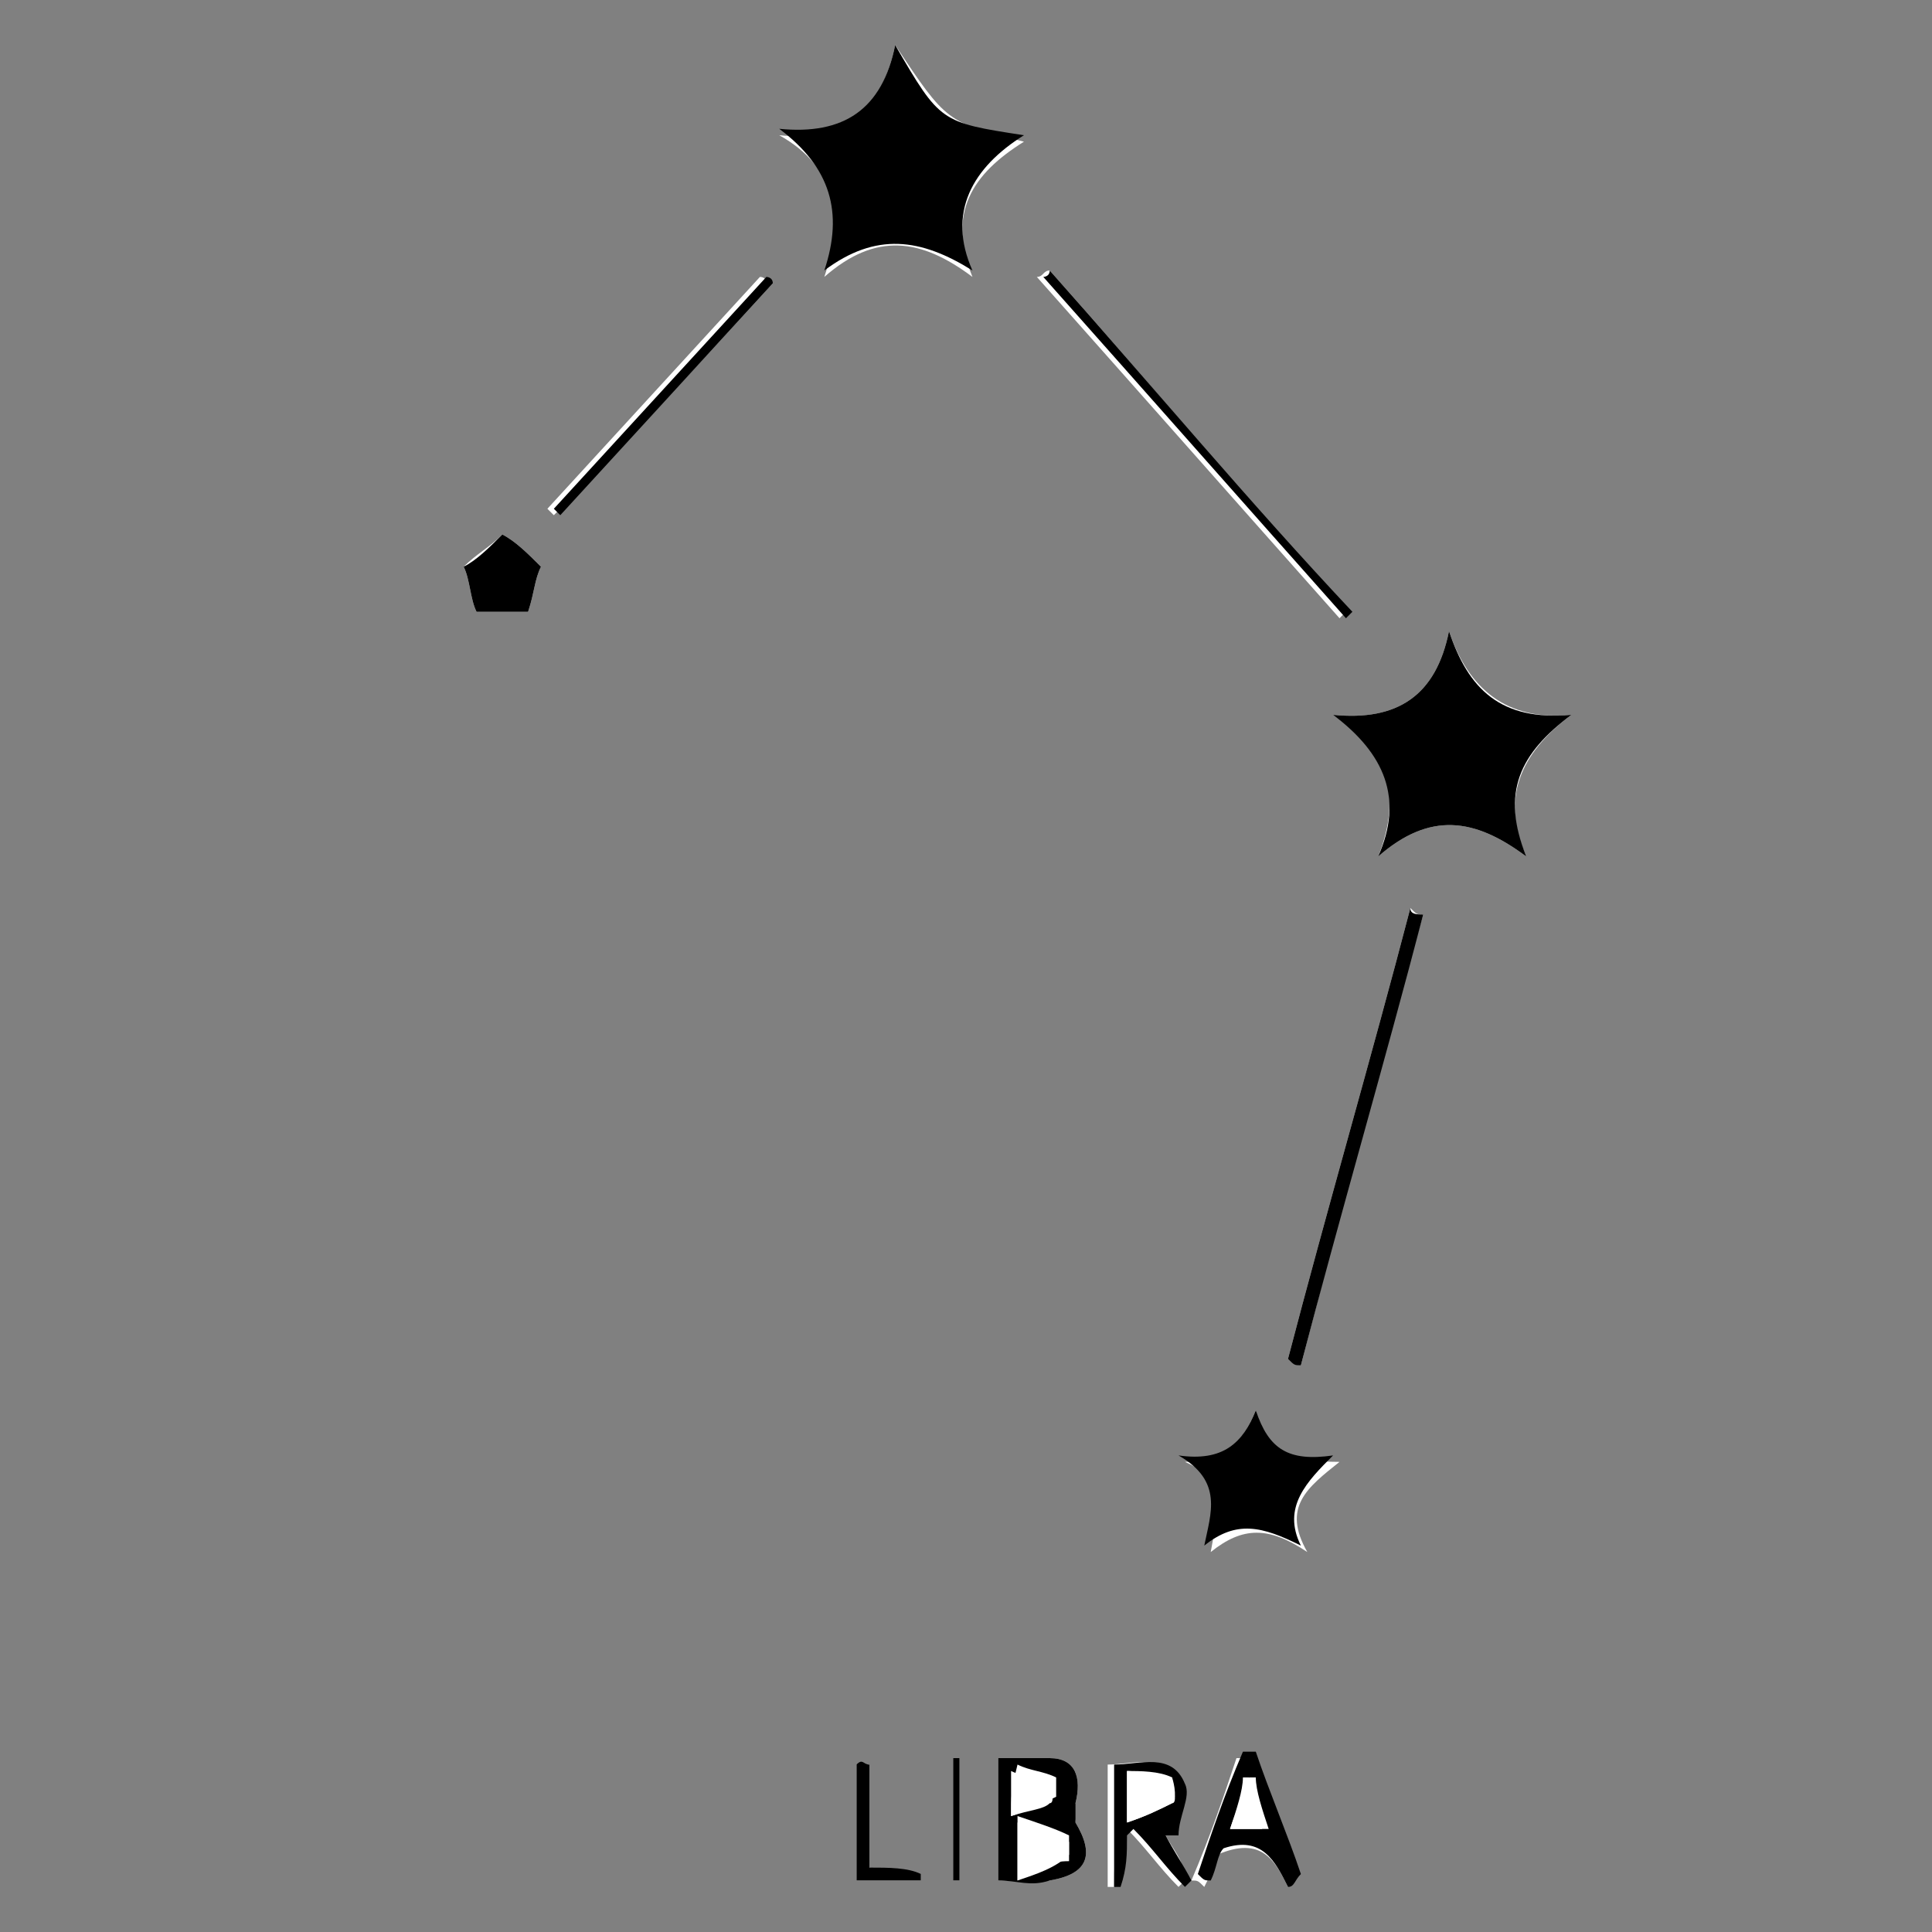 <?xml version="1.0" encoding="utf-8"?>
<!-- Generator: Adobe Illustrator 27.4.1, SVG Export Plug-In . SVG Version: 6.00 Build 0)  -->
<svg version="1.1" id="Layer_1" xmlns="http://www.w3.org/2000/svg" xmlns:xlink="http://www.w3.org/1999/xlink" x="0px" y="0px"
	 viewBox="0 0 30 30" style="enable-background:new 0 0 30 30;" xml:space="preserve">
<rect x="0" y="0" width="30" height="30" fill="#808080" stroke="none"/>
<style type="text/css">
	.st0{display:none;}
	.st1{display:inline;fill:#FFFFFF;}
	.st2{display:inline;}
	.st3{fill:#FFFFFF;}
</style>
<g id="Layer_2_00000176010796080187200220000016050061578188300163_" class="st0">
	<path class="st1" d="M12.3,4.2c-0.2,0.9-0.7,1.2-1.6,1.2c0.8,0.5,0.9,1.1,0.7,1.9c0.7-0.6,1.3-0.5,2,0c-0.3-0.8-0.2-1.4,0.6-1.9
		C13,5.4,12.5,5.1,12.3,4.2z"/>
	<path class="st1" d="M15.9,14.3c-0.9,0.1-1.3-0.4-1.6-1.1c-0.2,0.9-0.7,1.2-1.6,1.2c0.8,0.5,0.9,1.1,0.6,1.9c0.7-0.5,1.3-0.6,2,0
		C14.9,15.4,15.2,14.9,15.9,14.3z"/>
	<path class="st1" d="M22.9,25.4c0.4-0.4,0.8-0.3,1.3,0c-0.3-0.5,0-0.9,0.4-1.2c-0.6,0.2-0.8-0.3-1-0.7c-0.1,0.5-0.5,0.7-1,0.7
		C23,24.5,23.1,24.9,22.9,25.4z"/>
	<path class="st1" d="M28.6,20.8c0.4-0.4,0.8-0.3,1.3,0c-0.3-0.5,0-0.9,0.4-1.2c-0.6,0-0.9-0.2-1-0.7c-0.1,0.5-0.5,0.8-1,0.8
		C28.7,19.9,28.7,20.3,28.6,20.8z"/>
	<path class="st1" d="M2.1,12c0,0.1,0,0.1,0,0.2c3.2,0.6,6.3,1.2,9.5,1.8c0-0.1,0-0.1,0-0.2C8.4,13.2,5.3,12.6,2.1,12z"/>
	<path class="st1" d="M10.2,5.1c0-0.1,0-0.1,0-0.2c-2-0.5-3.9-1-5.9-1.4c0,0.1,0,0.1,0,0.2C6.3,4.1,8.3,4.6,10.2,5.1z"/>
	<path class="st1" d="M16.2,26.3c0.1,0.6-0.1,1.1,0.1,1.6h0.1c0-0.2,0-0.4,0.1-0.6c0,0,0.1,0,0.1-0.1c0.1,0.1,0.2,0.2,0.3,0.4
		c0.1,0.1,0.2,0.3,0.3,0.4l0.1-0.1c-0.1-0.2-0.2-0.4-0.3-0.6h0.1c0.1-0.2,0.2-0.5,0.2-0.7C17.1,26.1,16.6,26.3,16.2,26.3z"/>
	<path class="st1" d="M27.7,17.3c-0.2-0.1-0.4-0.3-0.5-0.4c-0.2,0.1-0.4,0.3-0.5,0.4c0.1,0.2,0.1,0.5,0.2,0.6c0.3,0,0.5,0,0.7,0
		C27.6,17.7,27.6,17.5,27.7,17.3z"/>
	<path class="st1" d="M17.9,10.8c-0.2,0.1-0.4,0.3-0.5,0.4c0.1,0.2,0.1,0.4,0.2,0.6c0.2,0,0.5,0,0.7,0c0.1-0.2,0.2-0.5,0.2-0.6
		C18.3,11,18.1,10.9,17.9,10.8z"/>
	<path class="st1" d="M14.2,28c0,0,0.1,0,0.1-0.1c-0.2-0.5-0.3-1-0.5-1.5c0-0.1-0.1-0.1-0.2-0.2c0,0-0.1,0.1-0.2,0.1
		c-0.2,0.5-0.3,1-0.5,1.5l0.1,0.1c0.2-0.4,0.4-0.7,0.8-0.5C14,27.6,14.1,27.8,14.2,28z"/>
	<path class="st1" d="M14.7,26.3c-0.1,0-0.1,0-0.2,0c0,0.4,0,0.8,0,1.2c0,0.2,0.3,0.4,0.4,0.4c0.2,0,0.4,0,0.6-0.2
		c0.2-0.2,0.2-1.2,0-1.5c0,0.1,0,0.2,0,0.3c0,0.3,0,0.6,0,0.9c0,0.1-0.2,0.4-0.3,0.3c-0.1,0-0.3-0.2-0.4-0.3c-0.1-0.2,0-0.4,0-0.6
		C14.7,26.7,14.7,26.5,14.7,26.3z"/>
	<path class="st1" d="M23.7,17.5c-0.2-0.2-0.4-0.3-0.5-0.4c-0.2,0.1-0.4,0.3-0.6,0.4c0.1,0.2,0.1,0.5,0.2,0.6c0.2,0,0.5,0,0.7,0
		C23.6,17.9,23.7,17.7,23.7,17.5z"/>
	<path class="st1" d="M16.1,9.2c0.1,0.2,0.1,0.5,0.2,0.6c0.2,0,0.5,0,0.7,0c0.1-0.2,0.2-0.4,0.2-0.6c-0.2-0.1-0.4-0.3-0.5-0.4
		C16.4,9,16.2,9.1,16.1,9.2z"/>
	<path class="st1" d="M17.9,26.3c-0.1,0-0.1,0-0.2,0c0,0.4,0,0.9,0,1.3c0,0.1,0.3,0.3,0.4,0.4c0.2,0,0.4-0.1,0.5-0.2
		c0.2-0.2,0.2-1.2,0-1.5c0,0.3,0,0.6,0,1c0,0.3-0.1,0.5-0.4,0.5s-0.4-0.3-0.4-0.6C17.9,26.9,17.9,26.6,17.9,26.3z"/>
	<path class="st1" d="M20.4,14.1c-0.2-0.1-0.4-0.3-0.5-0.4c-0.2,0.1-0.4,0.3-0.5,0.4c0.1,0.2,0.1,0.4,0.2,0.6c0.2,0,0.5,0,0.6,0
		C20.2,14.5,20.3,14.3,20.4,14.1z"/>
	<path class="st1" d="M20.7,21.8c0.1,0.2,0.2,0.4,0.2,0.6c0.2,0,0.5,0,0.6,0c0.1-0.2,0.2-0.5,0.2-0.6c-0.2-0.2-0.4-0.3-0.5-0.4
		C21,21.5,20.8,21.6,20.7,21.8z"/>
	<path class="st1" d="M0.9,12.1C1,11.9,1,11.7,1.1,11.5c-0.2-0.1-0.4-0.3-0.6-0.4c-0.2,0.1-0.4,0.3-0.5,0.4c0.1,0.2,0.1,0.4,0.2,0.6
		C0.4,12.1,0.7,12.1,0.9,12.1z"/>
	<path class="st1" d="M19.2,27.6c0,0,0,0.1-0.1,0.1c0.2,0.1,0.3,0.2,0.5,0.2s0.5-0.2,0.6-0.3c0.1-0.3,0-0.5-0.3-0.6
		c-0.1,0-0.2-0.1-0.3-0.1c-0.1-0.1-0.2-0.2-0.1-0.3c0-0.1,0.2-0.1,0.3-0.2c0.1,0,0.3,0,0.4,0.1c0-0.1,0-0.1,0-0.2
		c-0.2,0-0.5-0.1-0.7,0c-0.1,0-0.3,0.3-0.3,0.4c0.1,0.2,0.2,0.3,0.4,0.5c0,0,0.2,0,0.2,0.1c0.1,0.1,0.2,0.2,0.2,0.4
		c-0.1,0.1-0.3,0.2-0.4,0.2C19.5,27.8,19.4,27.7,19.2,27.6z"/>
	<path class="st1" d="M17.6,15.7c0.1-0.2,0.2-0.4,0.2-0.6c-0.2-0.1-0.4-0.3-0.5-0.4c-0.2,0.1-0.4,0.3-0.6,0.4
		c0.1,0.2,0.2,0.4,0.2,0.6C17.1,15.7,17.4,15.7,17.6,15.7z"/>
	<path class="st1" d="M2.8,3C2.9,3.2,2.9,3.4,3,3.6c0.2,0,0.5,0,0.7,0c0-0.2,0.1-0.4,0.2-0.6C3.7,2.9,3.5,2.7,3.3,2.6
		C3.2,2.7,3,2.9,2.8,3z"/>
	<path class="st1" d="M15.7,8.6l0.1-0.1c-0.7-0.7-1.3-1.3-2-2l-0.1,0.1C14.3,7.3,15,7.9,15.7,8.6z"/>
	<path class="st1" d="M12.3,26.5c0,0.5,0,1,0,1.4c0.1,0,0.1,0,0.2,0c0-0.5,0-1,0-1.4c0.2,0,0.4-0.1,0.5-0.1v-0.1c-0.4,0-0.8,0-1.2,0
		v0.1C11.9,26.4,12.1,26.5,12.3,26.5z"/>
	<path class="st1" d="M22.6,18.8c-0.1,0-0.1,0-0.2-0.1c-0.3,0.8-0.7,1.5-1,2.3c0,0,0.1,0,0.1,0.1C21.9,20.3,22.3,19.6,22.6,18.8z"/>
	<path class="st1" d="M22.5,16.9l0.1-0.1c-0.6-0.6-1.2-1.3-1.8-1.9L20.7,15C21.3,15.7,21.9,16.3,22.5,16.9z"/>
	<path class="st1" d="M26,17.5c0-0.1,0-0.1,0-0.2c-0.6,0-1.1,0.1-1.7,0.1c0,0.1,0,0.1,0,0.2C24.9,17.6,25.4,17.6,26,17.5z"/>
	<path class="st1" d="M18.8,12.2c-0.1,0-0.1,0.1-0.2,0.1c0.2,0.4,0.4,0.8,0.7,1.2l0.1-0.1C19.2,13,19,12.6,18.8,12.2z"/>
	<path class="st1" d="M22.7,23.6l0.1-0.1c-0.3-0.3-0.5-0.6-0.8-0.8c-0.1,0.1-0.1,0.1-0.2,0.2C22.2,23.1,22.5,23.4,22.7,23.6z"/>
	<path class="st1" d="M18.1,15.2c0,0.1,0.1,0.1,0.1,0.2c0.3-0.2,0.6-0.5,0.9-0.7L19,14.6C18.7,14.8,18.4,15,18.1,15.2z"/>
	<path class="st1" d="M28,18.1l-0.1,0.1c0.2,0.3,0.4,0.5,0.6,0.8l0.1-0.1C28.4,18.6,28.2,18.4,28,18.1z"/>
	<path class="st2" d="M12.3,4.2C12.5,5,13,5.4,13.9,5.4c-0.8,0.5-0.9,1.1-0.6,1.9c-0.7-0.5-1.3-0.6-2,0c0.2-0.8,0.1-1.5-0.7-1.9
		C11.5,5.4,12.1,5.1,12.3,4.2z"/>
	<path class="st2" d="M15.9,14.3c-0.6,0.5-1,1.1-0.6,1.9c-0.7-0.6-1.4-0.5-2,0c0.3-0.8,0.2-1.4-0.6-1.9c0.8,0,1.4-0.3,1.6-1.2
		C14.5,14,14.9,14.5,15.9,14.3z"/>
	<path class="st2" d="M22.9,25.4c0.2-0.5,0.1-0.9-0.4-1.2c0.5,0,0.9-0.2,1-0.7c0.2,0.4,0.4,0.8,1,0.7c-0.4,0.4-0.6,0.7-0.4,1.2
		C23.7,25.1,23.3,25,22.9,25.4z"/>
	<path class="st2" d="M28.6,20.8c0.2-0.5,0.1-0.9-0.4-1.2c0.5,0,0.9-0.2,1-0.8c0.2,0.5,0.5,0.8,1,0.7c-0.4,0.3-0.6,0.7-0.4,1.2
		C29.4,20.5,29,20.4,28.6,20.8z"/>
	<path class="st2" d="M2.1,12c3.2,0.6,6.3,1.2,9.5,1.9c0,0.1,0,0.1,0,0.2c-3.2-0.6-6.3-1.2-9.5-1.8C2.1,12.1,2.1,12,2.1,12z"/>
	<path class="st2" d="M10.2,5.1c-2-0.5-3.9-1-5.9-1.4c0-0.1,0-0.1,0-0.2c2,0.5,3.9,1,5.9,1.4C10.3,4.9,10.2,5,10.2,5.1z"/>
	<path class="st2" d="M16.2,26.3c0.4,0.1,0.9-0.2,1.1,0.3c0.1,0.2-0.1,0.5-0.2,0.7H17c0.1,0.2,0.2,0.4,0.3,0.6L17.2,28
		c-0.1-0.1-0.2-0.3-0.3-0.4c-0.1-0.1-0.2-0.2-0.3-0.4c0,0-0.1,0-0.1,0.1c0,0.2,0,0.4-0.1,0.6h-0.1C16.1,27.4,16.2,26.9,16.2,26.3z
		 M16.4,27.1c0.3,0,0.7,0,0.6-0.4c0-0.1-0.3-0.2-0.6-0.4C16.4,26.7,16.4,26.9,16.4,27.1z"/>
	<path class="st2" d="M27.7,17.3c-0.1,0.2-0.1,0.4-0.2,0.6c-0.2,0-0.4,0-0.7,0c-0.1-0.2-0.1-0.4-0.2-0.6c0.2-0.1,0.4-0.3,0.5-0.4
		C27.3,17,27.5,17.1,27.7,17.3z"/>
	<path class="st2" d="M17.9,10.8c0.2,0.1,0.3,0.3,0.5,0.4c-0.1,0.2-0.1,0.4-0.2,0.6c-0.2,0-0.5,0-0.7,0c-0.1-0.2-0.1-0.4-0.2-0.6
		C17.5,11,17.7,10.9,17.9,10.8z"/>
	<path class="st2" d="M14.2,28c-0.1-0.2-0.2-0.3-0.3-0.5c-0.5-0.2-0.7,0.2-0.8,0.5L13,27.9c0.2-0.5,0.3-1,0.5-1.5
		c0-0.1,0.1-0.1,0.2-0.1c0.1,0,0.1,0.1,0.2,0.2c0.2,0.5,0.3,1,0.5,1.5C14.3,27.9,14.2,27.9,14.2,28z M13.9,27.3
		c-0.1-0.2-0.1-0.4-0.2-0.8c-0.1,0.3-0.2,0.5-0.2,0.8C13.6,27.3,13.7,27.3,13.9,27.3z"/>
	<path class="st2" d="M14.7,26.3c0,0.2,0,0.4,0,0.6s0,0.4,0,0.6c0.1,0.1,0.2,0.3,0.4,0.3c0.1,0,0.3-0.2,0.3-0.3c0.1-0.3,0-0.6,0-0.9
		c0-0.1,0-0.2,0-0.3c0.2,0.3,0.2,1.3,0,1.5c0,0.1-0.2,0.2-0.4,0.2c-0.2-0.1-0.4-0.3-0.4-0.4c-0.1-0.4,0-0.8,0-1.2
		C14.6,26.3,14.7,26.3,14.7,26.3z"/>
	<path class="st2" d="M23.7,17.5c-0.1,0.2-0.1,0.4-0.2,0.6c-0.2,0-0.5,0-0.7,0c-0.1-0.2-0.1-0.4-0.2-0.6c0.2-0.1,0.4-0.2,0.6-0.4
		C23.4,17.2,23.6,17.3,23.7,17.5z"/>
	<path class="st2" d="M16.1,9.2c0.2-0.1,0.3-0.3,0.5-0.4c0.2,0.1,0.4,0.3,0.5,0.4C17,9.4,17,9.6,16.9,9.8c-0.2,0-0.4,0-0.7,0
		C16.2,9.7,16.1,9.5,16.1,9.2z"/>
	<path class="st2" d="M17.9,26.3c0,0.3,0,0.6,0,0.9s0,0.5,0.4,0.6c0.3,0,0.4-0.3,0.4-0.5c0-0.3,0-0.6,0-1c0.2,0.3,0.2,1.3,0,1.5
		c-0.1,0.1-0.4,0.2-0.5,0.2c-0.2,0-0.4-0.2-0.4-0.4c-0.1-0.4,0-0.9,0-1.3C17.7,26.3,17.8,26.3,17.9,26.3z"/>
	<path class="st2" d="M20.4,14.1c-0.1,0.2-0.1,0.4-0.2,0.6c-0.2,0-0.4,0-0.6,0c-0.1-0.2-0.1-0.4-0.2-0.6c0.2-0.1,0.3-0.3,0.5-0.4
		C20,13.8,20.2,13.9,20.4,14.1z"/>
	<path class="st2" d="M20.7,21.8c0.2-0.1,0.4-0.3,0.6-0.4c0.1,0.1,0.3,0.3,0.5,0.4c-0.1,0.2-0.1,0.4-0.2,0.6c-0.2,0-0.4,0-0.6,0
		C20.8,22.2,20.7,21.9,20.7,21.8z"/>
	<path class="st2" d="M0.9,12.1c-0.2,0-0.5,0-0.7,0C0.1,12,0.1,11.7,0,11.5c0.2-0.1,0.4-0.3,0.5-0.4c0.2,0.1,0.4,0.3,0.6,0.4
		C1,11.7,0.9,11.9,0.9,12.1z"/>
	<path class="st2" d="M19.2,27.6c0.1,0.1,0.3,0.1,0.4,0.1s0.3-0.1,0.4-0.2c-0.1-0.1-0.1-0.3-0.2-0.4c0-0.1-0.1,0-0.2-0.1
		c-0.1-0.2-0.3-0.3-0.4-0.5c0-0.1,0.1-0.3,0.3-0.4c0.2,0,0.5,0,0.7,0c0,0.1,0,0.1,0,0.2c-0.1,0-0.3-0.1-0.4-0.1s-0.2,0.1-0.3,0.2
		c0,0.1,0.1,0.2,0.1,0.3C19.7,27,19.8,27,20,27c0.3,0.1,0.5,0.3,0.3,0.6c-0.1,0.2-0.4,0.3-0.6,0.3C19.6,27.9,19.4,27.8,19.2,27.6
		C19.2,27.7,19.2,27.7,19.2,27.6z"/>
	<path class="st2" d="M17.6,15.7c-0.2,0-0.4,0-0.6,0c-0.1-0.2-0.2-0.4-0.2-0.6c0.2-0.1,0.4-0.3,0.6-0.4c0.2,0.1,0.4,0.3,0.5,0.4
		C17.7,15.3,17.6,15.5,17.6,15.7z"/>
	<path class="st2" d="M2.8,3C3,2.9,3.2,2.7,3.3,2.6C3.5,2.7,3.7,2.9,3.9,3C3.8,3.2,3.7,3.4,3.7,3.6c-0.2,0-0.5,0-0.7,0
		C2.9,3.4,2.9,3.2,2.8,3z"/>
	<path class="st2" d="M15.7,8.6c-0.7-0.6-1.3-1.3-2-1.9l0.1-0.1c0.7,0.7,1.3,1.3,2,2C15.8,8.5,15.7,8.5,15.7,8.6z"/>
	<path class="st2" d="M12.3,26.5c-0.2,0-0.4-0.1-0.5-0.1v-0.1c0.4,0,0.8,0,1.2,0v0.1c-0.1,0-0.3,0.1-0.5,0.1c0,0.5,0,0.9,0,1.4
		c-0.1,0-0.1,0-0.2,0C12.3,27.5,12.3,27,12.3,26.5z"/>
	<path class="st2" d="M22.6,18.8c-0.3,0.8-0.7,1.5-1,2.3c0,0-0.1,0-0.1-0.1c0.3-0.8,0.7-1.5,1-2.3C22.5,18.8,22.5,18.8,22.6,18.8z"
		/>
	<path class="st2" d="M22.5,16.9c-0.6-0.6-1.2-1.3-1.8-1.9l0.1-0.1c0.6,0.6,1.2,1.3,1.8,1.9C22.5,16.8,22.5,16.9,22.5,16.9z"/>
	<path class="st2" d="M26,17.5c-0.6,0-1.1,0.1-1.7,0.1c0-0.1,0-0.1,0-0.2c0.6,0,1.1-0.1,1.7-0.1C26,17.4,26,17.5,26,17.5z"/>
	<path class="st2" d="M18.8,12.2c0.2,0.4,0.4,0.8,0.7,1.2l-0.1,0.1c-0.2-0.4-0.4-0.8-0.7-1.2C18.7,12.3,18.7,12.2,18.8,12.2z"/>
	<path class="st2" d="M22.7,23.6c-0.3-0.3-0.6-0.5-0.9-0.8c0.1-0.1,0.1-0.1,0.2-0.2c0.3,0.3,0.5,0.6,0.8,0.8
		C22.8,23.6,22.8,23.6,22.7,23.6z"/>
	<path class="st2" d="M18.1,15.2c0.3-0.2,0.6-0.4,0.9-0.6l0.1,0.1c-0.3,0.2-0.6,0.5-0.9,0.7C18.2,15.3,18.1,15.2,18.1,15.2z"/>
	<path class="st2" d="M28,18.1c0.2,0.3,0.4,0.5,0.6,0.8L28.5,19c-0.2-0.3-0.4-0.5-0.6-0.8C27.9,18.2,27.9,18.1,28,18.1z"/>
	<path class="st1" d="M16.4,27.1c0-0.2,0-0.4,0-0.7c0.3,0.2,0.6,0.2,0.6,0.4C17.1,27.1,16.8,27.1,16.4,27.1z"/>
	<path class="st1" d="M13.9,27.3c-0.2,0-0.3,0-0.5,0c0.1-0.2,0.1-0.5,0.2-0.8C13.7,26.8,13.8,27,13.9,27.3z"/>
</g>
<path class="st3" d="M13.9,0.7c-0.2,1-0.8,1.5-1.8,1.4c0.9,0.5,1,1.3,0.7,2.2c0.8-0.7,1.5-0.6,2.3,0c-0.4-1,0-1.6,0.8-2.1
	C14.7,1.9,14.7,1.9,13.9,0.7z"/>
<path class="st3" d="M21.4,13.3c0.8-0.7,1.5-0.6,2.3,0c-0.4-0.9-0.1-1.6,0.7-2.2c-1,0.1-1.6-0.4-1.9-1.3c-0.2,1-0.8,1.4-1.8,1.3
	C21.5,11.6,21.8,12.3,21.4,13.3z"/>
<path class="st3" d="M19.5,21.9c-0.2,0.5-0.5,0.8-1.1,0.8c0.7,0.3,0.5,0.8,0.4,1.4c0.5-0.4,0.9-0.4,1.5,0c-0.4-0.7,0-1,0.5-1.4
	C20,22.7,19.6,22.5,19.5,21.9z"/>
<path class="st3" d="M22.1,14.2c-0.1,0-0.1,0-0.2-0.1c-0.6,2.3-1.3,4.7-1.9,7c0.1,0,0.1,0,0.2,0.1C20.8,18.9,21.4,16.6,22.1,14.2z"
	/>
<path class="st3" d="M16.3,4.2c-0.1,0-0.1,0.1-0.2,0.1c1.6,1.8,3.1,3.5,4.7,5.3c0,0,0.1-0.1,0.1-0.1C19.4,7.8,17.9,6,16.3,4.2z"/>
<path class="st3" d="M15.5,29.2c0.3,0,0.5,0,0.8,0c0.6-0.1,0.7-0.4,0.4-0.9c0-0.1-0.1-0.2,0-0.3c0.1-0.4,0-0.7-0.4-0.7
	c-0.2,0-0.5,0-0.8,0C15.5,28,15.5,28.6,15.5,29.2z"/>
<path class="st3" d="M18.1,28.5c0,0,0.1,0,0.1,0c0.1-0.3,0.2-0.6,0.1-0.8c-0.2-0.5-0.7-0.3-1.1-0.3c0,0.7,0,1.3,0,1.9
	c0,0,0.1,0,0.1,0c0-0.3,0-0.5,0.1-0.8c0,0,0.1-0.1,0.1-0.1c0.3,0.3,0.5,0.6,0.8,0.9c0,0,0.1-0.1,0.1-0.1
	C18.4,28.9,18.2,28.7,18.1,28.5z"/>
<path class="st3" d="M12,4.4c-0.1,0-0.1-0.1-0.2-0.1c-1.1,1.2-2.2,2.4-3.3,3.6c0,0,0.1,0.1,0.1,0.1C9.8,6.8,10.9,5.6,12,4.4z"/>
<path class="st3" d="M7.4,9.5c0.3,0,0.6,0,0.8,0C8.3,9.2,8.3,9,8.4,8.8C8.2,8.6,8,8.4,7.8,8.3C7.6,8.5,7.4,8.6,7.2,8.8
	C7.3,9,7.3,9.3,7.4,9.5z"/>
<path class="st3" d="M20,29.3c0,0,0.1-0.1,0.1-0.1c-0.2-0.6-0.5-1.3-0.7-1.9c-0.1,0-0.1,0-0.2,0c-0.2,0.6-0.4,1.2-0.7,1.9
	c0.1,0,0.1,0,0.2,0.1c0.1-0.2,0.2-0.4,0.2-0.5C19.6,28.5,19.8,28.9,20,29.3z"/>
<path class="st3" d="M13.5,27.4c-0.1,0-0.1,0-0.2,0c0,0.6,0,1.2,0,1.8c0.4,0,0.7,0,1,0c0,0,0-0.1,0-0.1c-0.3,0-0.5,0-0.8-0.1
	C13.5,28.4,13.5,27.9,13.5,27.4z"/>
<path class="st3" d="M14.8,29.2c0,0,0.1,0,0.1,0c0-0.6,0-1.3,0-1.9c0,0-0.1,0-0.1,0C14.8,28,14.8,28.6,14.8,29.2z"/>
<path d="M13.9,0.7c0.7,1.2,0.7,1.2,2,1.4c-0.8,0.5-1.2,1.2-0.8,2.1c-0.8-0.5-1.5-0.6-2.3,0c0.3-0.9,0.1-1.6-0.7-2.2
	C13.1,2.1,13.7,1.7,13.9,0.7z"/>
<path d="M21.4,13.3c0.4-0.9,0.1-1.6-0.7-2.2c1,0.1,1.6-0.3,1.8-1.3c0.3,0.9,0.8,1.4,1.9,1.3c-0.8,0.6-1.1,1.2-0.7,2.2
	C22.9,12.7,22.2,12.6,21.4,13.3z"/>
<path d="M19.5,21.9c0.2,0.6,0.5,0.8,1.2,0.7c-0.4,0.4-0.8,0.8-0.5,1.4c-0.6-0.3-1-0.4-1.5,0c0.1-0.5,0.3-1-0.4-1.4
	C19,22.7,19.3,22.4,19.5,21.9z"/>
<path d="M22.1,14.2c-0.6,2.3-1.3,4.7-1.9,7c-0.1,0-0.1,0-0.2-0.1c0.6-2.3,1.3-4.7,1.9-7C21.9,14.2,22,14.2,22.1,14.2z"/>
<path d="M16.3,4.2C17.9,6,19.4,7.8,21,9.5c0,0-0.1,0.1-0.1,0.1c-1.6-1.8-3.1-3.5-4.7-5.3C16.2,4.3,16.3,4.3,16.3,4.2z"/>
<path d="M15.5,29.2c0-0.6,0-1.2,0-1.9c0.3,0,0.5,0,0.8,0c0.4,0,0.5,0.3,0.4,0.7c0,0.1,0,0.2,0,0.3c0.3,0.5,0.2,0.8-0.4,0.9
	C16,29.3,15.8,29.2,15.5,29.2z M15.8,29.2c0.3-0.1,0.6-0.2,0.8-0.4c0,0,0-0.2,0-0.3c-0.2-0.1-0.5-0.2-0.8-0.3
	C15.8,28.6,15.8,28.8,15.8,29.2z M15.7,28.2c0.3-0.1,0.5-0.2,0.7-0.3c0,0,0-0.3,0-0.3c-0.2-0.1-0.4-0.1-0.6-0.2
	C15.7,27.8,15.7,27.9,15.7,28.2z"/>
<path d="M18.1,28.5c0.1,0.2,0.3,0.5,0.4,0.7c0,0-0.1,0.1-0.1,0.1c-0.3-0.3-0.5-0.6-0.8-0.9c0,0-0.1,0.1-0.1,0.1c0,0.3,0,0.5-0.1,0.8
	c0,0-0.1,0-0.1,0c0-0.6,0-1.2,0-1.9c0.4,0,0.9-0.2,1.1,0.3c0.1,0.2-0.1,0.5-0.1,0.8C18.2,28.5,18.1,28.5,18.1,28.5z M17.5,28.3
	c0.3-0.1,0.5-0.2,0.7-0.3c0.1,0,0-0.3,0-0.4c-0.2-0.1-0.5-0.1-0.7-0.1C17.5,27.8,17.5,28,17.5,28.3z"/>
<path d="M12,4.4c-1.1,1.2-2.2,2.4-3.3,3.6c0,0-0.1-0.1-0.1-0.1c1.1-1.2,2.2-2.4,3.3-3.6C11.9,4.3,12,4.3,12,4.4z"/>
<path d="M7.4,9.5C7.3,9.3,7.3,9,7.2,8.8c0.2-0.1,0.4-0.3,0.6-0.5C8,8.4,8.2,8.6,8.4,8.8C8.3,9,8.3,9.2,8.2,9.5
	C8,9.5,7.7,9.5,7.4,9.5z"/>
<path d="M20,29.3c-0.2-0.4-0.4-0.8-1-0.6c-0.1,0.1-0.1,0.3-0.2,0.5c-0.1,0-0.1,0-0.2-0.1c0.2-0.6,0.4-1.2,0.7-1.9c0.1,0,0.1,0,0.2,0
	c0.2,0.6,0.5,1.3,0.7,1.9C20.1,29.2,20.1,29.3,20,29.3z M19.1,28.4c0.2,0,0.4,0,0.6,0c-0.1-0.3-0.2-0.6-0.2-0.8c0,0-0.1,0-0.1,0
	C19.3,27.9,19.2,28.1,19.1,28.4z"/>
<path d="M13.5,27.4c0,0.5,0,1.1,0,1.6c0.3,0,0.6,0,0.8,0.1c0,0,0,0.1,0,0.1c-0.3,0-0.7,0-1,0c0-0.6,0-1.2,0-1.8
	C13.4,27.3,13.4,27.4,13.5,27.4z"/>
<path d="M14.8,29.2c0-0.6,0-1.3,0-1.9c0,0,0.1,0,0.1,0c0,0.6,0,1.3,0,1.9C14.9,29.2,14.8,29.2,14.8,29.2z"/>
<path class="st3" d="M15.8,29.2c0-0.4,0-0.6,0-0.9c0.3,0.1,0.5,0.2,0.8,0.3c0,0,0,0.2,0,0.3C16.3,28.9,16.1,29,15.8,29.2z"/>
<path class="st3" d="M15.7,28.2c0-0.3,0-0.5,0-0.7c0.2,0.1,0.5,0.1,0.6,0.2c0,0,0.1,0.3,0,0.3C16.2,28.1,16,28.1,15.7,28.2z"/>
<path class="st3" d="M17.5,28.3c0-0.3,0-0.5,0-0.8c0.2,0,0.5,0.1,0.7,0.1c0,0,0.1,0.3,0,0.4C18,28.1,17.8,28.2,17.5,28.3z"/>
<path class="st3" d="M19.1,28.4c0.1-0.3,0.2-0.6,0.2-0.8c0,0,0.1,0,0.1,0c0.1,0.3,0.1,0.5,0.2,0.8C19.5,28.4,19.3,28.4,19.1,28.4z"
	/>
</svg>
